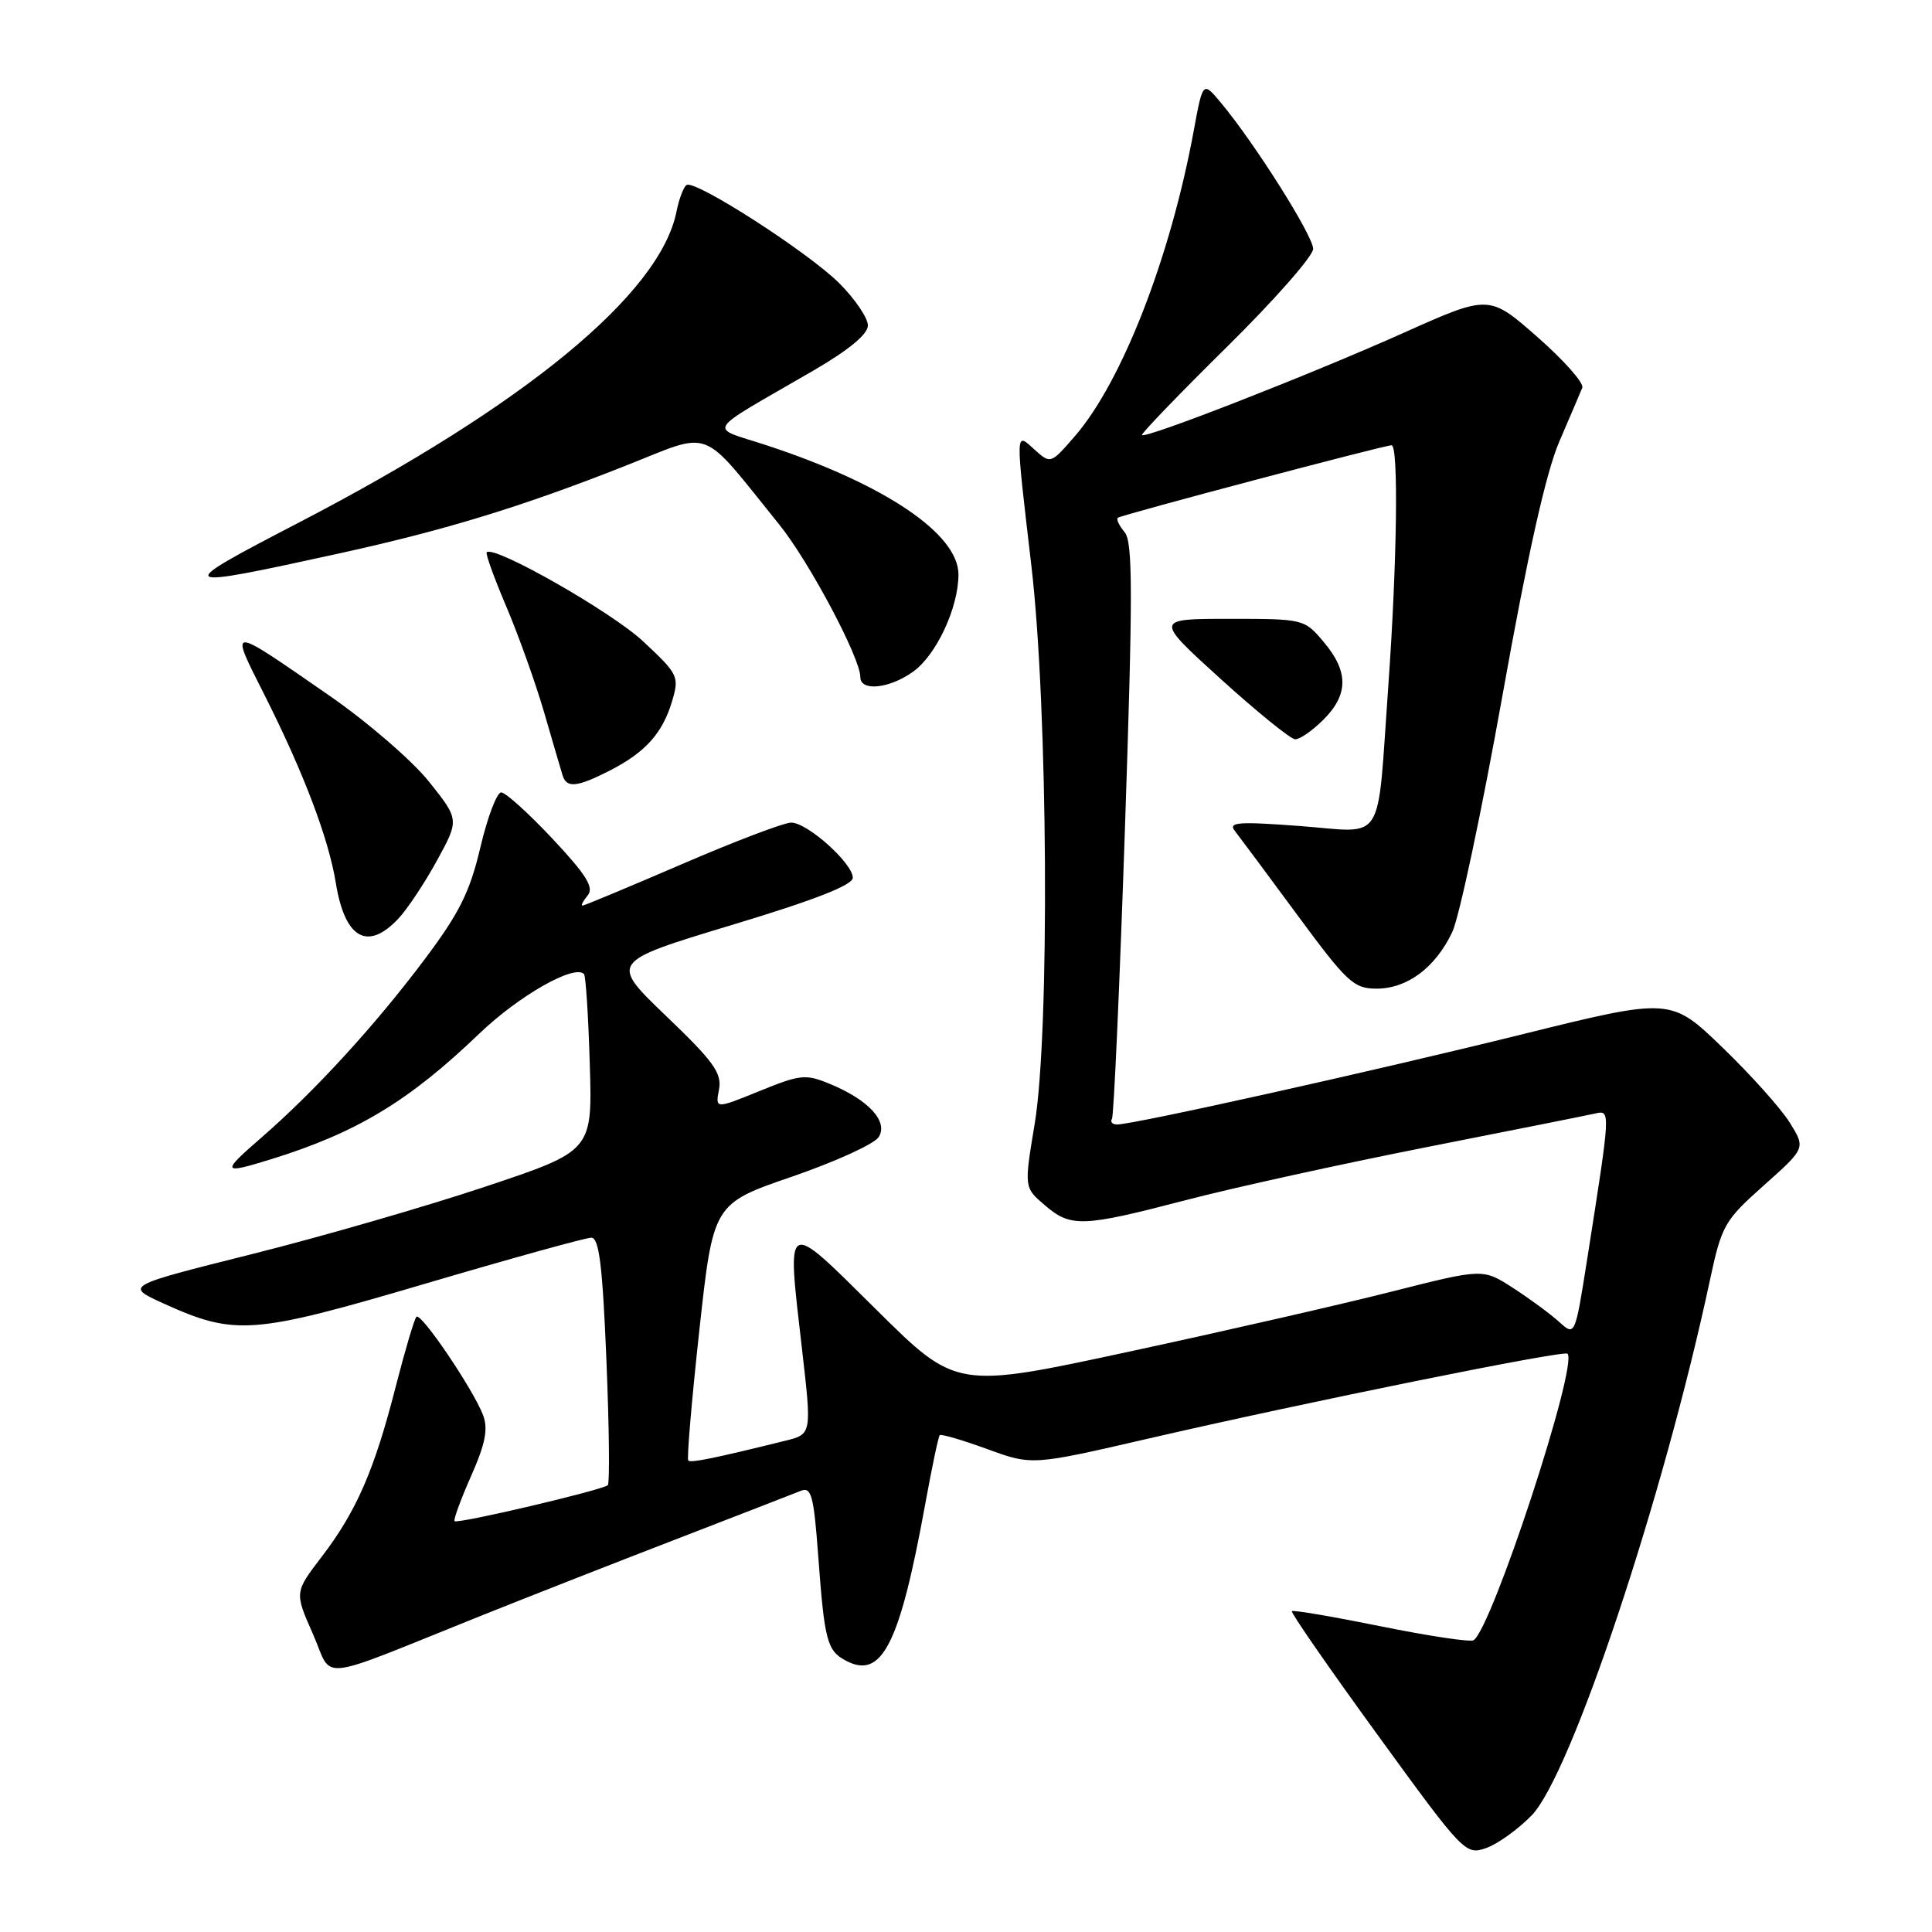 <?xml version="1.0" encoding="UTF-8" standalone="no"?>
<!DOCTYPE svg PUBLIC "-//W3C//DTD SVG 1.1//EN" "http://www.w3.org/Graphics/SVG/1.1/DTD/svg11.dtd" >
<svg xmlns="http://www.w3.org/2000/svg" xmlns:xlink="http://www.w3.org/1999/xlink" version="1.1" viewBox="0 0 256 256">
 <g >
 <path fill="currentColor"
d=" M 202.96 240.54 C 208.18 235.15 220.41 198.44 226.55 169.74 C 228.13 162.35 228.47 161.74 233.73 157.06 C 239.25 152.14 239.25 152.14 237.17 148.78 C 236.03 146.93 232.01 142.44 228.24 138.80 C 221.38 132.18 221.38 132.18 201.55 137.09 C 181.95 141.94 150.22 149.00 148.02 149.00 C 147.39 149.00 147.09 148.66 147.34 148.25 C 147.59 147.84 148.36 130.54 149.06 109.81 C 150.11 78.76 150.11 71.83 149.03 70.53 C 148.30 69.66 147.89 68.80 148.11 68.61 C 148.54 68.24 183.41 59.00 184.39 59.00 C 185.33 59.00 185.12 74.57 183.96 90.85 C 182.42 112.35 183.71 110.31 172.22 109.45 C 164.03 108.84 162.70 108.94 163.63 110.11 C 164.23 110.88 167.96 115.89 171.91 121.25 C 178.49 130.18 179.38 131.00 182.41 131.00 C 186.47 131.00 190.19 128.22 192.43 123.51 C 193.35 121.57 196.34 107.49 199.07 92.24 C 202.43 73.42 204.86 62.57 206.62 58.50 C 208.04 55.20 209.41 52.00 209.66 51.38 C 209.91 50.77 207.23 47.74 203.71 44.65 C 197.31 39.03 197.31 39.03 185.90 44.14 C 173.88 49.53 151.82 58.15 151.32 57.65 C 151.16 57.49 156.20 52.26 162.51 46.03 C 168.83 39.80 174.00 33.92 174.00 32.98 C 174.00 31.25 166.27 19.00 161.79 13.63 C 159.39 10.75 159.39 10.75 158.18 17.30 C 155.09 34.10 148.68 50.57 142.43 57.79 C 139.24 61.47 139.21 61.49 137.11 59.60 C 134.50 57.24 134.52 56.60 136.68 75.12 C 138.86 93.87 139.11 136.83 137.10 148.92 C 135.70 157.35 135.70 157.35 138.41 159.67 C 141.88 162.66 143.38 162.61 157.10 159.03 C 163.37 157.39 177.72 154.24 189.00 152.01 C 200.28 149.79 210.33 147.78 211.35 147.55 C 213.43 147.08 213.44 146.95 210.32 166.78 C 208.70 177.06 208.70 177.06 206.60 175.16 C 205.44 174.11 202.70 172.09 200.50 170.67 C 196.50 168.08 196.50 168.08 184.50 171.12 C 177.90 172.80 162.20 176.39 149.61 179.10 C 126.71 184.04 126.71 184.04 116.11 173.53 C 103.86 161.41 104.25 161.20 106.27 178.77 C 107.57 190.04 107.57 190.04 104.04 190.91 C 94.61 193.24 91.53 193.87 91.20 193.53 C 90.99 193.33 91.65 185.59 92.66 176.33 C 94.50 159.50 94.50 159.50 104.95 155.91 C 110.70 153.93 115.86 151.58 116.43 150.67 C 117.73 148.62 115.11 145.75 110.00 143.64 C 106.76 142.29 106.07 142.36 100.64 144.57 C 94.78 146.95 94.78 146.95 95.27 144.38 C 95.68 142.21 94.59 140.68 88.27 134.63 C 80.79 127.46 80.79 127.46 96.89 122.59 C 107.88 119.28 113.00 117.28 113.00 116.31 C 113.00 114.39 106.98 109.00 104.84 109.00 C 103.89 109.00 97.38 111.47 90.37 114.50 C 83.35 117.52 77.42 120.00 77.18 120.00 C 76.95 120.00 77.26 119.39 77.87 118.65 C 78.74 117.61 77.72 115.95 73.22 111.15 C 70.05 107.77 66.99 105.00 66.41 105.00 C 65.84 105.00 64.59 108.28 63.65 112.29 C 62.25 118.22 60.86 121.01 56.21 127.19 C 49.66 135.92 41.67 144.63 34.61 150.76 C 29.25 155.41 29.36 155.64 36.00 153.58 C 47.29 150.07 54.19 145.90 63.50 136.97 C 68.74 131.94 76.10 127.75 77.38 129.06 C 77.62 129.30 77.96 134.68 78.15 141.00 C 78.50 152.50 78.50 152.50 64.30 157.24 C 56.49 159.85 42.56 163.88 33.33 166.19 C 16.56 170.39 16.56 170.39 21.63 172.70 C 31.17 177.02 33.41 176.86 56.30 170.11 C 67.69 166.75 77.62 164.00 78.35 164.00 C 79.38 164.00 79.84 167.68 80.35 180.16 C 80.72 189.04 80.80 196.53 80.54 196.79 C 79.90 197.43 60.62 201.96 60.23 201.56 C 60.06 201.39 61.04 198.70 62.42 195.59 C 64.32 191.29 64.70 189.35 64.01 187.51 C 62.69 184.07 55.79 173.87 55.18 174.48 C 54.90 174.76 53.67 178.93 52.43 183.75 C 49.62 194.77 47.24 200.24 42.65 206.25 C 39.02 210.99 39.02 210.99 41.46 216.50 C 44.23 222.76 41.32 223.09 64.00 213.99 C 69.78 211.68 81.25 207.17 89.50 203.99 C 97.75 200.80 105.23 197.90 106.12 197.54 C 107.51 196.98 107.83 198.18 108.42 206.19 C 109.25 217.44 109.59 218.71 112.07 220.04 C 116.83 222.58 119.19 217.96 122.56 199.50 C 123.46 194.55 124.34 190.35 124.52 190.17 C 124.69 189.98 127.51 190.81 130.79 192.00 C 136.75 194.18 136.75 194.18 152.12 190.63 C 172.94 185.82 207.21 178.88 207.70 179.37 C 209.16 180.82 197.67 215.85 195.25 217.34 C 194.82 217.61 189.31 216.78 182.99 215.50 C 176.67 214.22 171.36 213.31 171.18 213.49 C 171.00 213.66 176.10 221.02 182.50 229.83 C 193.92 245.55 194.19 245.83 196.91 244.88 C 198.44 244.35 201.16 242.39 202.96 240.54 Z  M 52.79 121.72 C 53.97 120.47 56.27 117.00 57.90 114.03 C 60.86 108.61 60.86 108.61 56.85 103.58 C 54.65 100.82 48.72 95.69 43.68 92.20 C 30.04 82.76 30.35 82.76 35.10 92.19 C 40.27 102.47 43.54 111.11 44.50 117.00 C 45.69 124.37 48.70 126.08 52.79 121.72 Z  M 80.79 102.11 C 85.52 99.69 87.80 97.15 89.06 92.89 C 90.03 89.64 89.87 89.32 85.18 84.95 C 80.99 81.05 65.46 72.21 64.49 73.18 C 64.31 73.36 65.48 76.59 67.08 80.36 C 68.69 84.13 70.94 90.43 72.09 94.36 C 73.23 98.29 74.34 102.06 74.55 102.75 C 75.08 104.46 76.45 104.32 80.79 102.11 Z  M 175.36 95.36 C 178.69 92.04 178.71 88.99 175.41 85.08 C 172.84 82.02 172.75 82.00 162.90 82.00 C 152.98 82.00 152.98 82.00 161.74 89.96 C 166.56 94.33 171.00 97.93 171.61 97.96 C 172.23 97.98 173.91 96.81 175.36 95.36 Z  M 120.98 89.01 C 124.06 86.82 127.00 80.53 127.00 76.12 C 127.00 70.74 117.22 64.15 101.63 59.02 C 93.79 56.44 93.04 57.66 107.75 49.12 C 112.48 46.37 115.00 44.29 115.00 43.12 C 115.00 42.14 113.31 39.64 111.25 37.57 C 107.17 33.47 92.14 23.80 90.98 24.51 C 90.58 24.76 89.98 26.34 89.64 28.03 C 87.46 38.96 69.54 53.71 39.51 69.29 C 22.72 78.00 22.94 78.16 45.00 73.32 C 58.99 70.25 69.19 67.13 82.90 61.71 C 94.60 57.09 92.61 56.33 103.25 69.50 C 107.20 74.39 114.00 87.18 114.00 89.72 C 114.00 91.65 117.83 91.26 120.98 89.01 Z "/>
</g>
</svg>